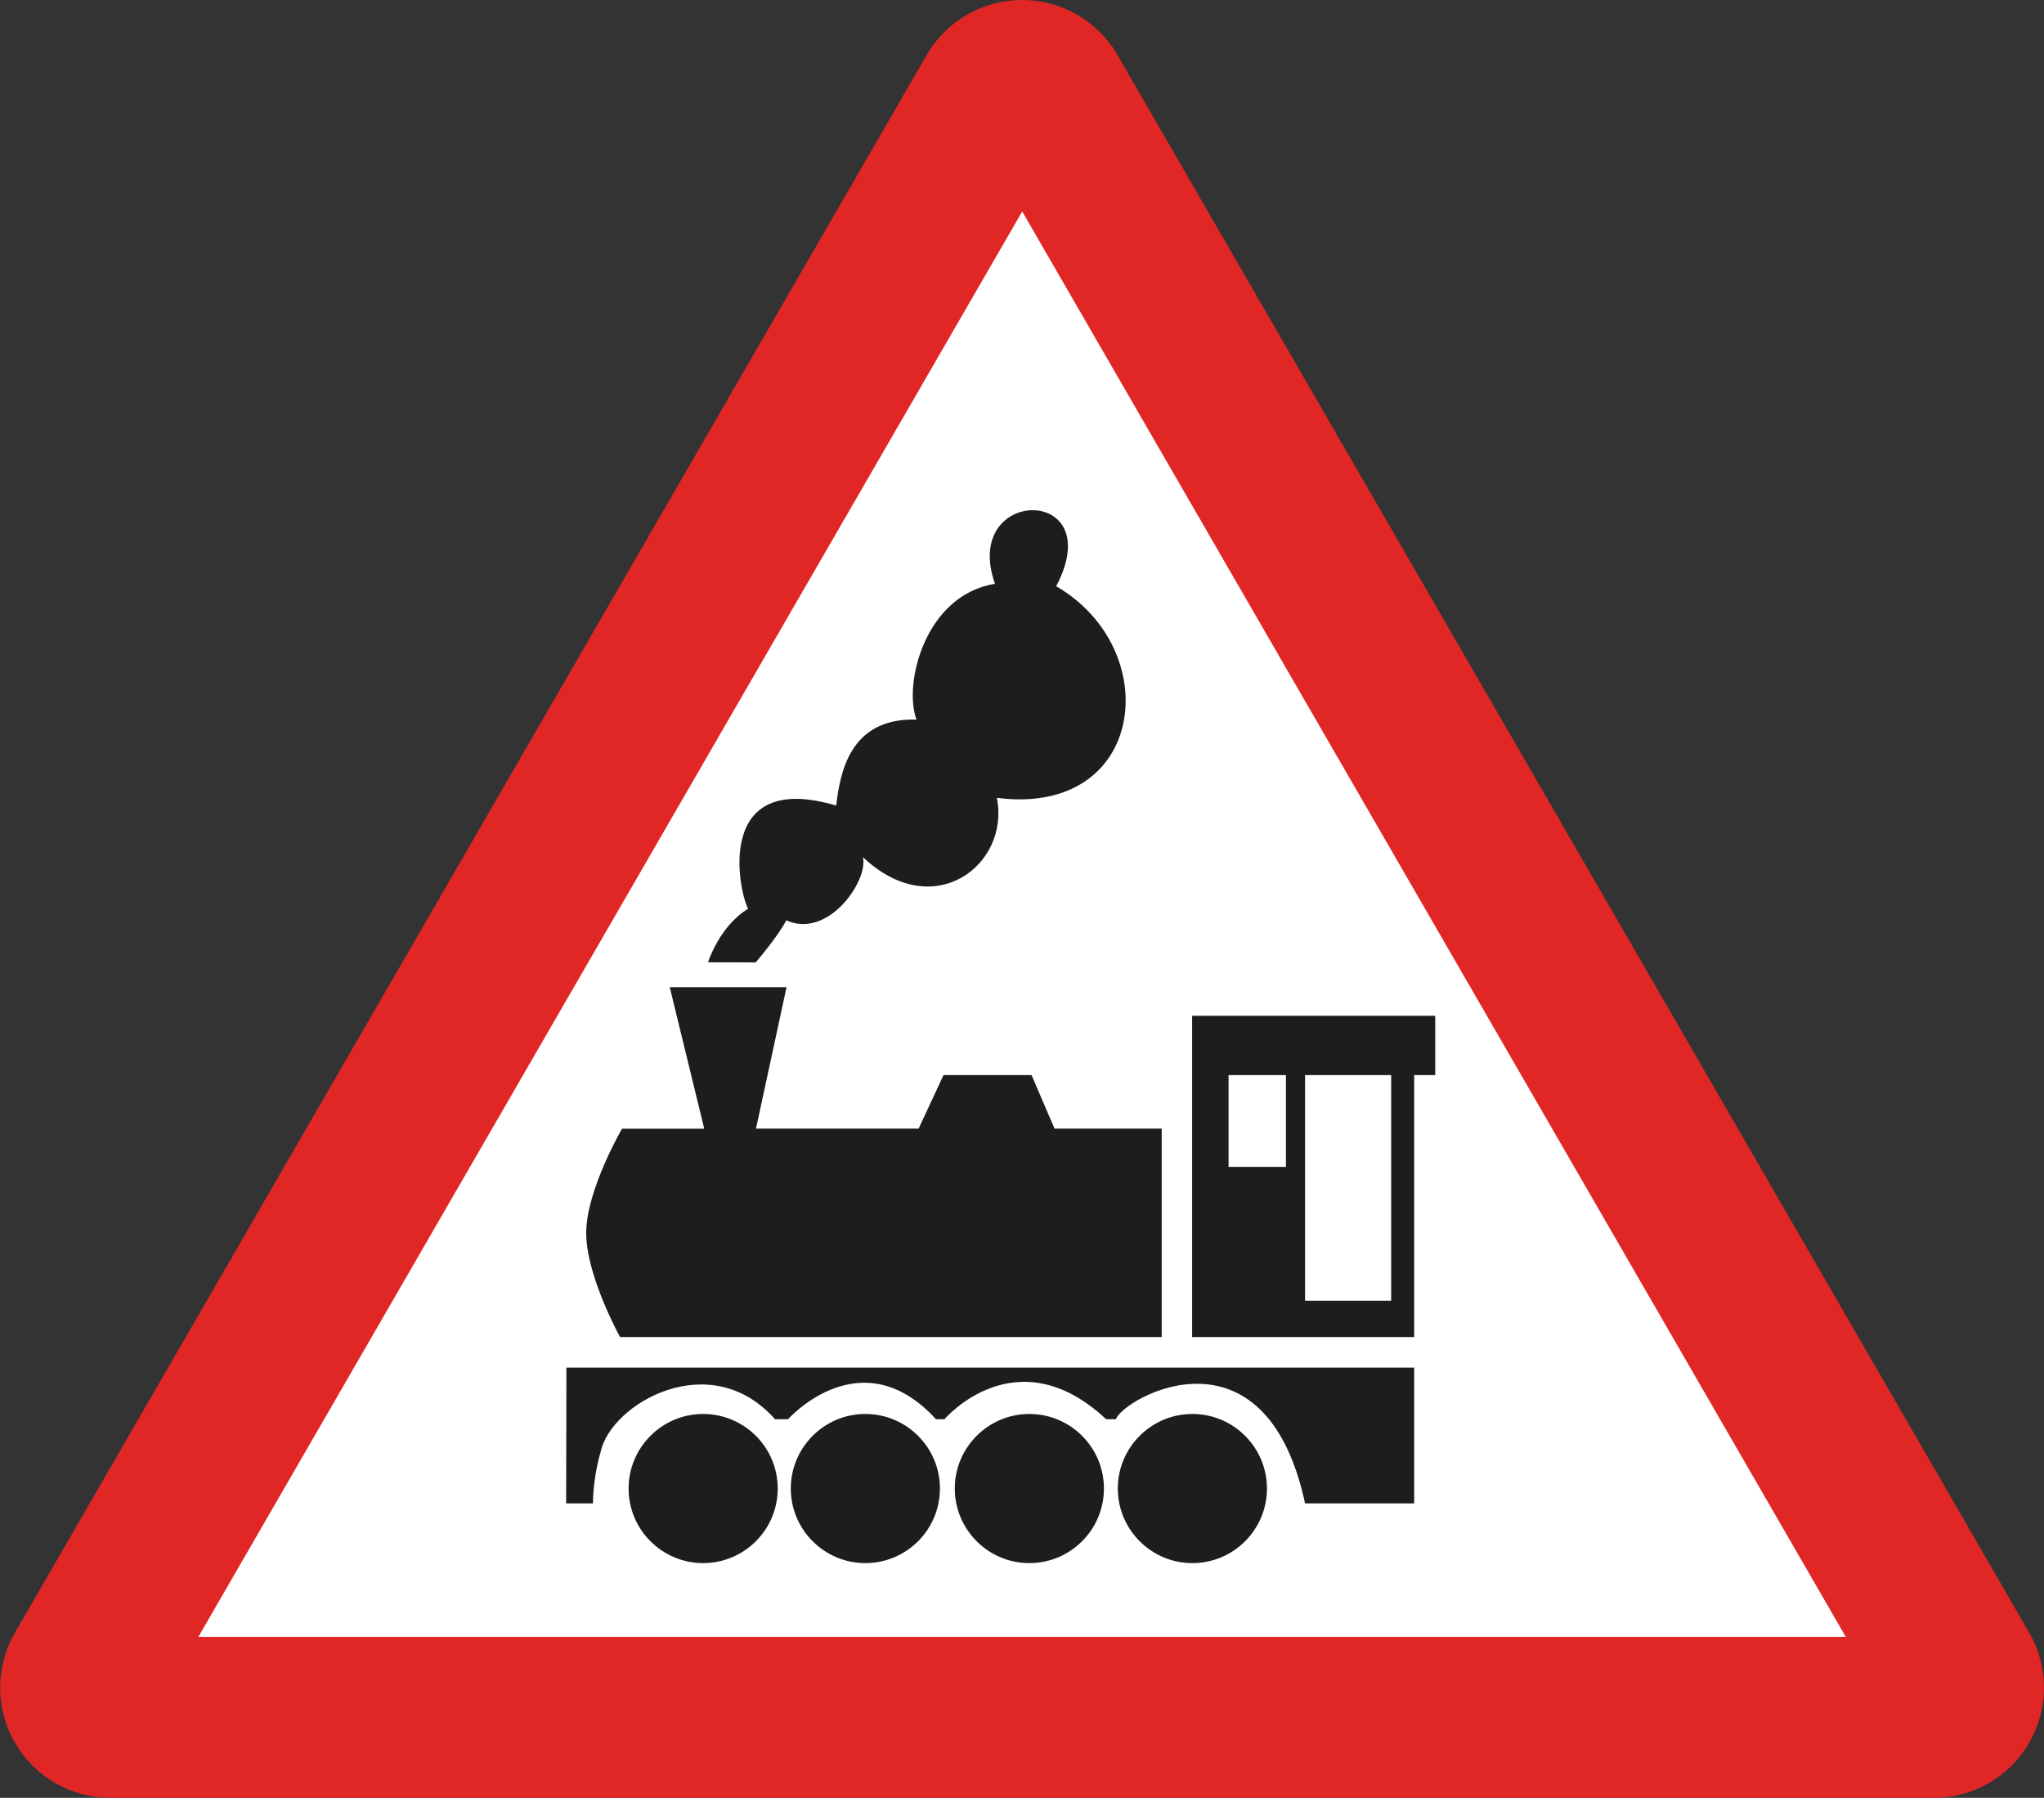 <?xml version="1.0" encoding="UTF-8" standalone="no"?>
<!-- Created with Inkscape (http://www.inkscape.org/) -->

<svg
   xmlns:dc="http://purl.org/dc/elements/1.1/"
   xmlns:cc="http://creativecommons.org/ns#"
   xmlns:rdf="http://www.w3.org/1999/02/22-rdf-syntax-ns#"
   xmlns:svg="http://www.w3.org/2000/svg"
   xmlns="http://www.w3.org/2000/svg"
   xmlns:sodipodi="http://sodipodi.sourceforge.net/DTD/sodipodi-0.dtd"
   xmlns:inkscape="http://www.inkscape.org/namespaces/inkscape"
   width="14.857mm"
   height="13.067mm"
   viewBox="0 0 14.857 13.067"
   version="1.1"
   id="svg8"
   inkscape:version="0.92.2 (5c3e80d, 2017-08-06)"
   sodipodi:docname="112.svg">
  <rect x="0" y="0" width="14.857" height="13.067" fill="#333333" stroke="none"/>
  <defs
     id="defs2">
    <pattern
       y="0"
       x="0"
       height="6"
       width="6"
       patternUnits="userSpaceOnUse"
       id="EMFhbasepattern" />
  </defs>
  <sodipodi:namedview
     id="base"
     pagecolor="#ffffff"
     bordercolor="#666666"
     borderopacity="1.0"
     inkscape:pageopacity="0.0"
     inkscape:pageshadow="2"
     inkscape:zoom="7.9195959"
     inkscape:cx="-7.8663835"
     inkscape:cy="11.110562"
     inkscape:document-units="mm"
     inkscape:current-layer="layer1"
     showgrid="false"
     fit-margin-top="0"
     fit-margin-left="0"
     fit-margin-right="0"
     fit-margin-bottom="0"
     inkscape:window-width="1920"
     inkscape:window-height="1027"
     inkscape:window-x="-8"
     inkscape:window-y="-8"
     inkscape:window-maximized="1" />
  <g
     inkscape:label="Layer 1"
     inkscape:groupmode="layer"
     id="layer1"
     transform="translate(-87.065,-148.347)">
    <path
       style="fill:#ffffff;fill-opacity:1;stroke:none;stroke-width:0.265px;stroke-linecap:butt;stroke-linejoin:miter;stroke-opacity:1"
       d="m 87.7,160.713 6.782,-11.86 6.654,11.893 z"
       id="path815"
       inkscape:connector-curvature="0"
       sodipodi:nodetypes="cccc" />
    <path
       id="path818"
       d="m 95.73,158.065 v -2.335 h 1.767 v 0.431 h -0.153 v 1.904 z m 0.821,-1.904 v 1.64 h 0.626 v -1.64 z m -0.556,0 v 0.667 h 0.417 v -0.667 z m -0.805,3.005 c 0,-0.299 0.243,-0.542 0.542,-0.542 0.299,0 0.542,0.243 0.542,0.542 0,0.299 -0.243,0.542 -0.542,0.542 -0.299,0 -0.542,-0.243 -0.542,-0.542 z m -1.185,0 c 0,-0.299 0.243,-0.542 0.542,-0.542 0.299,0 0.542,0.243 0.542,0.542 0,0.299 -0.243,0.542 -0.542,0.542 -0.299,0 -0.542,-0.243 -0.542,-0.542 z m -1.192,0 c 0,-0.299 0.243,-0.542 0.542,-0.542 0.299,0 0.542,0.243 0.542,0.542 0,0.299 -0.243,0.542 -0.542,0.542 -0.299,0 -0.542,-0.243 -0.542,-0.542 z m -0.602,-3.825 c 0,0 0.084,-0.264 0.292,-0.389 -0.07,-0.125 -0.25,-1.014 0.64,-0.75 0.028,-0.236 0.097,-0.639 0.584,-0.625 -0.097,-0.25 0.056,-0.903 0.57,-0.987 -0.25,-0.709 0.835,-0.723 0.445,0.018 0.793,0.459 0.654,1.677 -0.431,1.538 0.097,0.486 -0.459,0.917 -0.974,0.431 0.042,0.167 -0.25,0.598 -0.557,0.459 -0.055,0.111 -0.222,0.306 -0.222,0.306 v 0 z m -0.278,0.181 h 0.849 l -0.222,1.028 h 1.182 l 0.181,-0.389 h 0.64 l 0.167,0.389 h 0.779 v 1.515 h -3.937 v 0 c 0,0 -0.25,-0.451 -0.246,-0.764 0.004,-0.31 0.26,-0.75 0.26,-0.75 v 0 h 0.598 z m -0.299,3.644 c 0,-0.299 0.243,-0.542 0.542,-0.542 0.299,0 0.542,0.243 0.542,0.542 0,0.299 -0.243,0.542 -0.542,0.542 -0.299,0 -0.542,-0.243 -0.542,-0.542 z m -0.452,-0.879 h 6.162 v 0.987 h -0.793 v 0 c -0.291,-1.346 -1.318,-0.768 -1.375,-0.612 v 0 h -0.071 v 0 c -0.654,-0.611 -1.175,0 -1.175,0 v 0 h -0.062 v 0 c -0.545,-0.596 -1.075,0 -1.075,0 v 0 h -0.095 v 0 c -0.469,-0.53 -1.193,-0.114 -1.267,0.237 0,0 -0.054,0.17 -0.056,0.375 v 0 h -0.195 z"
       style="fill:#1d1d1b;fill-opacity:1;fill-rule:evenodd;stroke:none;stroke-width:0.265"
       inkscape:connector-curvature="0" />
    <path
       id="path820"
       d="M 100.481,160.244 H 88.507 l 5.988,-10.36 z m 1.341,-0.017 c 0.131,0.237 0.138,0.535 -0.008,0.787 -0.146,0.252 -0.407,0.395 -0.678,0.4 v 0 H 87.852 v 0 c -0.271,-0.005 -0.533,-0.149 -0.678,-0.4 -0.146,-0.252 -0.139,-0.55 -0.008,-0.787 v 0 L 93.808,148.734 v 0 c 0.14,-0.232 0.395,-0.387 0.686,-0.387 0.291,0 0.546,0.155 0.686,0.387 v 0 z"
       style="fill:#e02726;fill-opacity:1;fill-rule:evenodd;stroke:none;stroke-width:0.265"
       inkscape:connector-curvature="0" />
  </g>
</svg>
